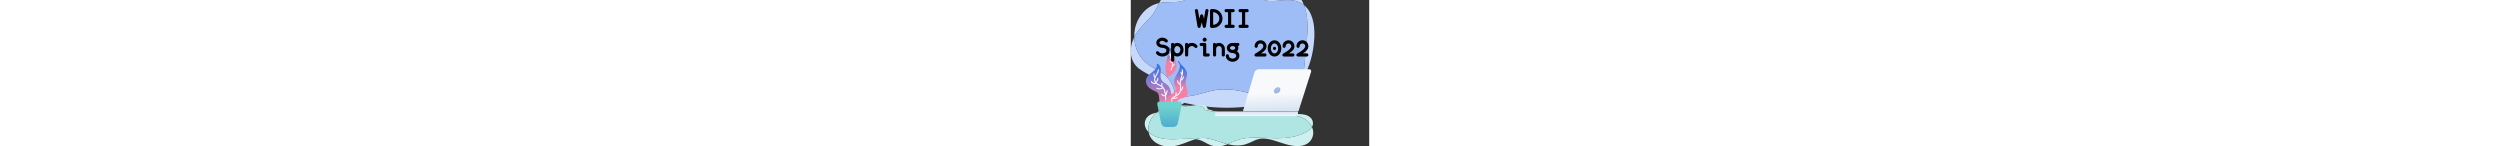 <?xml version="1.0" encoding="UTF-8"?><svg id="a" xmlns="http://www.w3.org/2000/svg" xmlns:xlink="http://www.w3.org/1999/xlink" viewBox="0 0 1707.05 1048.54" aria-hidden="true" height="100"><rect x="0" y="0" width="1707.05" height="1048.54" fill="#333333" stroke="none"/><defs><style>.h{fill:url(#e);}.i{fill:url(#d);}.j{fill:url(#g);}.k{fill:url(#f);}.l{fill:url(#c);}.m{fill:url(#b);}.n{fill:none;}.o{fill:#f8f9fb;}.p{fill:#fff;}.q{fill:#a0bde5;}.r{fill:#9ebdf7;}.s{fill:#cff0ef;}.t{fill:#c7d9fa;}.u{fill:#afe6e4;}.v{fill:#94b2d6;}.w{isolation:isolate;}</style><linearGradient id="b" x1="1047.83" y1="-329.66" x2="1060.59" y2="13.22" gradientTransform="translate(0 998.5)" gradientUnits="userSpaceOnUse"><stop offset="0" stop-color="#f8f9fb"/><stop offset="1" stop-color="#a0bde5"/></linearGradient><linearGradient id="c" x1="900.95" y1="-163.26" x2="900.95" y2="-259.08" gradientTransform="translate(0 998.5)" gradientUnits="userSpaceOnUse"><stop offset="0" stop-color="#f8f9fb"/><stop offset="1" stop-color="#a0bde5"/></linearGradient><linearGradient id="d" x1="294.12" y1="-640.92" x2="280.77" y2="-548.96" gradientTransform="translate(0 1175.44)" gradientUnits="userSpaceOnUse"><stop offset="0" stop-color="#3576ee"/><stop offset="1" stop-color="#f77fa4"/></linearGradient><linearGradient id="e" x1="197.88" y1="-542.39" x2="197.88" y2="-234.07" gradientTransform="translate(0 998.5)" gradientUnits="userSpaceOnUse"><stop offset="0" stop-color="#3576ee"/><stop offset="1" stop-color="#f77fa4"/></linearGradient><linearGradient id="f" x1="353.05" y1="-518.33" x2="330.59" y2="-370.76" gradientTransform="translate(0 998.5)" gradientUnits="userSpaceOnUse"><stop offset="0" stop-color="#3576ee"/><stop offset="1" stop-color="#f77fa4"/></linearGradient><linearGradient id="g" x1="277.07" y1="-232.86" x2="277.07" y2="-50.66" gradientTransform="translate(0 998.5)" gradientUnits="userSpaceOnUse"><stop offset="0" stop-color="#6ed1ce"/><stop offset="1" stop-color="#45a1d0"/></linearGradient></defs><g transform="matrix(1, 0, 0, 1, 5.684341886080802e-14, -176.939)"><path class="t" d="M30.65,378.7c-4.5,20.8-6.4,42.4-5.7,63.9,15.1-31.6,38.4-59.2,62.1-84.9,22.1-24.1,45.8-46.9,66.5-72.2,19.9-26.8,34.5-56.8,49.7-86.3-21.2,4.5-41.8,11.9-61.5,23.3-54.1,31.2-96.8,90.4-111.1,156.2Z"/><path class="t" d="M782.35,91.2c14.6,5.7,29.5,10.2,45,13,5,.5,9.9,.6,14.9,.6s10.2-.2,15.3-.7c.4-.1,.8-.2,1.2-.2-23.2-22.1-46.9-43.9-74-59.4-24-13.8-48.9-21.9-75.9-24.5-4.8-.5-9.5-.7-14.4-.7-15.4,0-30.8,2.2-45.9,5.9,25.1,10.3,49.3,22.4,73.2,35.3,19.8,10.8,39.8,21.5,60.6,30.7Z"/><path class="t" d="M888.85,852.9c-48.4-12.7-97.3-24.4-146.9-31.5-23.9-2.9-47.9-4.5-72-4.5-17.9,0-35.8,.9-53.6,2.9-26.8,4.1-53.1,10.8-79.2,18.2-51,14.3-102.7,29.4-156.2,29.7h-1.5c-20.1,0-40.8-1.9-60.5-6.4,.8,8.9,1.4,17.7,1.4,26.7,.2,19.7,15.2,38.6,33.5,38.6h1.3c10.3-.5,19.8-5.5,26.3-13.6,100.7,23.2,203.8,35.2,306.7,35.2,13.8,0,27.7-.2,41.5-.7,64.1-2,128-8.9,191.4-19.8,43.5-7.5,86.3-18.1,127.5-34.6-3.5-.6-7-1.3-10.5-2-50.1-10.2-99.5-25.2-149.2-38.2Z"/><path class="t" d="M1239.95,213.5c2.9,7.7,5.5,15.5,7.8,23.2,14.1,47.1,18.1,97.5,17.3,146.5-.8,47.5-6,94.7-10.6,141.9-5.3,54.1-10.5,108.1-15.8,162.1-1.5,15.3-2.8,30.6-4.3,45.9,21.6-36.5,38.5-76,51.3-117.7,16.6-54.4,25.5-111.7,28.5-168.9,2.9-55.9-2.4-112.8-23.5-164.1-11.4-27.8-29.1-51.3-50.7-68.9Z"/><path class="t" d="M580.05,5.8c-21.5-3.4-43.2-5.8-65-5.8-4.1,0-8.2,.1-12.4,.2-51.8,2.2-101.7,14.6-148.2,37.4-46.3,22.7-85,57.2-114.5,98.9-14.1,19.8-25.5,41.2-36.6,62.7,14.2-3,28.8-4.9,43.5-5.8,33.8-2.1,67.7-.1,101.4-4.3,12.8-2.3,25.5-5.6,37.8-10.2,3.5-1.3,7-2.7,10.5-4.2,1.1-.5,2.2-1,3.3-1.4,6.1-3,12.1-6.1,18-9.6,24.5-13.9,47.4-30.9,70-48,44.1-33.2,88.2-66.2,139.6-84.1,6.8-2.4,13.8-4.5,20.8-6.2-1.8-.8-3.7-1.5-5.5-2.3-20.1-8.1-41.3-13.8-62.7-17.3Z"/><path class="t" d="M1085.75,876.3c-12.2,6.2-24.5,11.8-37.1,16.8,11.1,1.9,22.2,3.3,33.3,4.2,3.5,.3,7.1,.4,10.5,.4,11,0,21.8-1.2,32.8-2.9,13.8-2,27-7,39.3-13.3,12.1-6.2,23.4-15.2,31.8-25.8,12.1-14.9,20.4-29.6,26.3-48,4.5-14.1,6.2-29,8.1-43.5,1.3-10.4,2.5-20.8,3.5-31.2-7.3,12.3-15.1,24.3-23.5,35.8-33.1,46.1-76.6,83-125,107.5Z"/><path class="t" d="M307.65,811.5c-1.3-3.9-2.8-7.7-4.1-11.5,.5,1.7,1,3,1.3,3.9,.4,1.1,.6,2,.6,2,0,0-.2-.5-.6-2-.5-1.4-1.1-3.2-1.5-4.2-.8-1.9-1.6-3.7-2.4-5.6-3.5-8-7.5-15.8-11.7-23.5s-9.2-14.7-13.7-22.1c2,3.3,2.8,4.5,2.7,4.5s-4-6-5.5-7.9c-2.8-3.6-5.7-7.2-8.7-10.7-5.5-6.4-11.4-12.6-17.5-18.4-1.7-1.6-3.4-3.1-5.1-4.6-2.8-2.3-5.7-4.5-8.6-6.7-26.9-19.9-57.1-33.5-85.4-50.7-15.9-9.6-30.8-20.7-44.8-33.3-12.8-11.4-23.5-24.9-33.4-39.3-27.4-39.5-42.8-88.9-44.4-138.7-1,2-1.9,4-2.8,6.1-7.8,17.9-15,35.8-18.3,55-3.7,21.5-5.1,41.5-2.2,63.1,2.8,20.7,8.7,40.1,19.3,58.4,9.2,15.7,21.6,30.1,36.1,41.3,16.1,12.6,32.8,23,50.8,32.8,12.4,6.7,24.8,13.4,36.4,21.4,3.7,3.1,7.2,6.4,10.4,9.9,3.5,5.3,6.5,10.8,9.1,16.6,4.2,10.4,8.4,20.8,13.1,30.9,5.8,12.5,14.1,24,23.6,34,18.7,19.6,44.4,31.5,71,32.1,10.5,5.2,21.4,9.6,33,13,4.8,1.4,9.7,2.7,14.6,3.9,0-.2,0-.3-.1-.4-2.1-16.8-6-33.3-11.2-49.3Z"/><path class="t" d="M1113.15,768.6c-.4,.4-.8,.7-1.2,1.1,.6-.5,1.1-1,1.2-1.1Z"/><path class="t" d="M1169.35,105.8c-21.8-19.3-46.6-34.4-74.8-42.7-15.6-4.5-31.2-6.4-46.9-6.4-13.7,0-27.5,1.4-41.3,3.6-43.6,6.7-83.4,27.3-125.7,38.7-7.3,2-14.6,3.6-22.1,5,9.5,9.1,19,18.2,28.5,27.1,3.2,3,6.5,5.9,9.8,8.9l-.2-.2s.9,.8,3.4,3c1.8,1.4,3.5,3,5.4,4.4,8.2,6.5,16.6,12.7,25.4,18,3.5,2.2,7.1,4.2,10.7,6.1-.2-.1-.2-.2-.2-.2,.2,0,1.4,.6,4.6,2.4,1.8,.8,3.6,1.5,5.4,2.2,9,3.4,18.3,5.8,27.7,7.5,9.6,1.1,19.2,1.7,28.8,1.7h3.1c25.4-.3,50.7-3.5,76-5.7,12.1-1.1,24.1-1.7,36.1-1.7,15.2,0,30.4,1.1,45.6,3.6,26.1,4.3,50.5,15.8,71.3,32.6-6.4-17-14.2-33.5-23.4-49-12.6-21.7-28.4-42.4-47.2-58.9Z"/><path class="t" d="M947.25,174.1c-.5-.2-.8-.5-1.3-.7-.3-.2-.5-.2-.8-.4,.7,.4,1.4,.7,2.1,1.1Z"/><path class="t" d="M941.55,171.2c.5,.3,1.7,1,2.8,1.4,.2,.2,.5,.2,.8,.4-.3-.2-.6-.3-.9-.5-.9-.4-1.8-.9-2.7-1.3Z"/><path class="t" d="M899.25,141.9c.8,.7,1.6,1.4,2.5,2.1-.6-.5-1.1-1-1.6-1.4-.3-.2-.6-.4-.9-.7h0Z"/><path class="t" d="M896.85,139.8c.5,.4,1.5,1.4,2.4,2.1l-.2-.2c-.7-.6-1.4-1.2-2.2-1.9Z"/><path class="r" d="M896.85,139.8c.7,.6,1.4,1.3,2.2,1.9l.2,.2,.1,.1c.2,.2,.5,.4,.8,.6-2.5-2.2-3.4-3-3.4-3,0,0,0,.1,.1,.2Z"/><path class="r" d="M941.55,171.2c.8,.5,1.8,.9,2.6,1.4,.3,.2,.6,.3,.9,.5,.3,.2,.5,.2,.8,.4-3.2-1.7-4.5-2.4-4.6-2.4,.1-.1,.1,0,.3,.1Z"/><path class="r" d="M305.55,805.8s-.3-.8-.6-2c.4,1.4,.6,2,.6,2Z"/><path class="r" d="M1239.95,213.5c-20.8-16.9-45.2-28.3-71.3-32.6-15.3-2.5-30.4-3.6-45.6-3.6-12,0-24,.6-36.1,1.7-25.3,2.2-50.6,5.5-76,5.7h-3.1c-9.6,0-19.2-.5-28.8-1.7-9.4-1.7-18.7-4.1-27.7-7.5-1.8-.7-3.6-1.4-5.4-2.2,.4,.2,.8,.5,1.3,.7-.7-.4-1.4-.8-2.2-1.1-.2-.2-.5-.2-.8-.4l-2.8-1.4c-3.6-1.9-7.2-3.9-10.7-6.1-8.8-5.4-17.2-11.5-25.4-18-1.8-1.4-3.6-2.9-5.4-4.4,.5,.5,1,.9,1.6,1.4-.8-.7-1.6-1.4-2.5-2.1s-1.9-1.7-2.4-2.1c-3.3-2.9-6.5-5.8-9.8-8.9-9.5-8.8-19-18-28.5-27.1-.4,.1-.8,.2-1.2,.2-5.1,.5-10.2,.7-15.3,.7s-9.9-.2-14.9-.6c-15.5-2.7-30.4-7.4-45-13-20.8-9.2-40.7-19.9-60.7-30.6-24-12.9-48.1-24.9-73.2-35.3-7.1,1.7-14.1,3.9-20.8,6.2-51.4,18-95.6,50.9-139.6,84.1-22.7,17.1-45.6,34-70,48-5.9,3.4-11.9,6.4-18,9.6-1.1,.5-2.2,1-3.3,1.4-3.5,1.5-7,2.9-10.5,4.2-12.4,4.6-25,8-37.8,10.2-33.7,4.2-67.6,2.1-101.4,4.3-14.8,.9-29.3,2.7-43.5,5.8-15.2,29.6-29.8,59.4-49.7,86.3-20.6,25.4-44.2,48.3-66.3,72.4-23.7,25.7-47,53.3-62.1,84.9,1.6,49.8,16.9,99.2,44.4,138.7,10,14.4,20.6,27.9,33.4,39.3,14.1,12.6,28.9,23.7,44.8,33.3,28.3,17.1,58.5,30.7,85.4,50.7,2.9,2.2,5.8,4.5,8.6,6.7,1.7,1.5,3.4,3,5.1,4.6,6.2,5.8,12,11.9,17.5,18.4,3,3.5,5.9,7.1,8.7,10.7,1.5,1.8,5.3,7.9,5.5,7.9,.1,0-.7-1.2-2.7-4.5,4.5,7.4,9.5,14.4,13.7,22.1,4.2,7.6,8.2,15.5,11.7,23.5,.8,1.8,1.6,3.7,2.4,5.6,.4,.9,1,2.7,1.5,4.2-.3-.9-.7-2.2-1.3-3.9,1.2,3.9,2.8,7.7,4.1,11.5,5.2,16,9,32.6,11.4,49.4,0,.2,0,.3,.1,.4,19.8,4.5,40.4,6.4,60.5,6.4h1.5c53.5-.2,105.2-15.4,156.2-29.7,26.1-7.4,52.4-14.1,79.2-18.2,17.8-2,35.7-2.9,53.6-2.9,24.1,0,48.1,1.7,72,4.5,49.6,7.1,98.4,18.8,146.9,31.5,49.7,13,99,28,149.4,38.2,3.5,.7,6.9,1.4,10.5,2,12.5-5,24.9-10.5,37.1-16.8,48.4-24.5,91.9-61.4,125.1-107.4,8.4-11.6,16.1-23.5,23.5-35.8,1.5-15.3,2.8-30.6,4.3-45.9,5.3-54.1,10.5-108.1,15.8-162.1,4.6-47.2,9.8-94.5,10.6-141.9,.8-49-3.2-99.3-17.3-146.5-2.7-7.7-5.4-15.5-8.3-23.1Zm-199.1,600.7s.8-.4,3.1-1.3c-1.4,.7-3.1,1.3-3.1,1.3Zm71.2-44.6c.4-.3,.8-.7,1.2-1.1-.2,.2-.7,.7-1.2,1.1Zm67-506.3c.1,0,1.5,.5,3,1.2-2.3-.9-3.1-1.2-3-1.2Zm20.5,12.3c.1,.1,.2,.2,.3,.2,.8,.7,1.5,1.4,2.3,2.1,.5,.5,.8,.8,.7,.8,.1,.1-.9-.7-3.3-3.1Z"/><path class="r" d="M1113.15,768.6c-.4,.4-.8,.7-1.2,1.1,.6-.5,1.1-1,1.2-1.1Z"/><path class="r" d="M1182.05,264.5c-1.4-.6-2.9-1.2-3-1.2s.7,.3,3,1.2Z"/><path class="r" d="M1199.95,275.9c-.1-.1-.2-.2-.3-.2,2.4,2.4,3.3,3.2,3.4,3.2s-.2-.3-.7-.8c-.8-.8-1.7-1.5-2.4-2.2Z"/><path class="r" d="M1043.95,812.9c-2.2,1-3.1,1.3-3.1,1.3,0,0,1.7-.6,3.1-1.3Z"/></g><path class="p" d="M1264.95,518.74c-1.2,0-2,.9-2,2v9.6c0,1.1,.9,2,2,2,1.2,0,2-.9,2-2v-9.6c-.1-1.2-.9-2-2-2Z"/><path class="p" d="M1256.85,529.94h-9.8c-1.2,0-2,.9-2,2s.9,2,2,2h9.8c1.2,0,2-.9,2-2,.1-1.1-.9-2-2-2Z"/><path class="p" d="M1264.95,499.44c-1.2,0-2,.9-2,2v9.6c0,1.1,.9,2,2,2,1.2,0,2-.9,2-2v-9.6c-.1-1.1-.9-2-2-2Z"/><path class="p" d="M1237.35,529.94h-9.8c-1.2,0-2,.9-2,2s.9,2,2,2h9.8c1.2,0,2-.9,2-2,.1-1.1-.8-2-2-2Z"/><path class="s" d="M121.35,834.84c-13.8,13.8-21.6,32-21.5,51,.2,23.7,11.3,44.1,27.9,60.3-6.8-36.8,3.6-77.2,26-107,9.7-12.9,21.1-24.2,33.8-33.9-7.8,1.9-15.8,3.9-23.5,6.4-15.5,4.9-31.2,11.8-42.7,23.2Z"/><path class="s" d="M530.65,786.64c33.3,8.8,67.3,15.1,101.5,19.6,5.5,.7,11,1.3,16.5,1.9-33.2-6.6-65.8-15.4-97.5-26.9-3.9-16.5-18.7-29.6-37.8-29.6h-.3c-28.7,.2-57.4,2.1-85.9,5.3,22.5,1.1,45.1,2.4,67.7,2.4,18,.1,31.9,11.9,35.8,27.3Z"/><path class="s" d="M539.15,988.64c-7.3-.8-14.7-1.1-22-1.1-6.4,0-12.8,.3-19.2,.9-11.5,1.7-22.8,4.4-33.8,7.6,13.7,2.3,27.1,5.5,40.1,10.2,28.9,12.5,54.4,32,86,38.6,10.1,2.1,20.1,3.1,30.1,3.1,11.2,0,22.5-1.2,33.8-3.5,13.1-2.7,25.9-7.1,38.4-12.1-8.7-2.1-17.2-4.5-25.7-7.1-42.3-13.1-83.6-30.1-127.7-36.6Z"/><path class="s" d="M1183.75,816.04c-12.1-.3-24.1-.4-36.1-.4-22.3,0-44.6,.5-66.9,1.1,12.3,.7,24.6,1.4,36.9,2.4,37.8,3.1,74.6,8.1,109.3,23,32.1,13.8,56.4,37.7,69.8,67.8,12-19.6,9.3-45-5.4-62.8-25.3-30.6-70.1-30.2-107.6-31.1Z"/><path class="s" d="M415.75,993.04c-37.1,0-74.4,3.6-111.5,4-2.2,0-4.4,.1-6.6,.1-49.7,0-102.3-6.5-144.8-32-9.1-5.5-17.5-11.8-24.9-19,2.8,15.5,8.8,30.4,18.1,43.6,17.8,25.1,43.9,42,74.3,51.4,17,5.2,34.6,7.4,52.2,7.4,13.4,0,26.8-1.2,40.1-3.3,53.2-8.3,100.5-34.7,151.6-49.4-1.5-.2-3-.5-4.5-.7-14.7-1.5-29.4-2.1-44-2.1Z"/><path class="s" d="M246.05,790.84c27.8-6.7,55.8-13.1,84-18.6,32.1-6.3,64.5-11.6,97.1-15.2-9.9-.5-19.8-1-29.8-1.4-8.1-.3-16.1-.5-24.1-.5-24.1,0-48,1.4-71.9,4.9-41.2,6-81.6,20.7-113.6,45.2,5.2-1.3,10.5-2.5,15.6-3.9,14.2-3.6,28.4-7.1,42.7-10.5Z"/><path class="s" d="M722.65,819.04c40.4,3.9,81.1,5.3,121.7,5.3,33.7,0,67.4-1,101.1-2.3,45.1-1.7,90.1-4,135.2-5.4-35.4-1.9-71-2.4-106.5-2.4-30.8,0-61.4,.4-92.2,.8-20.9,.2-41.9,.5-62.8,.5-54.6,0-109.1-1.3-163.5-6.6-2.3-.2-4.7-.5-7-.7,17.1,3.4,34.4,6.2,51.7,8.5,7.5,.8,14.9,1.6,22.3,2.3Z"/><path class="s" d="M1296.85,909.94c-1.1,1.7-2.2,3.4-3.5,5-12.8,16.4-30.5,27.6-49.6,36.9-61.1,30-130.8,37.8-199.1,37.8-3.5,0-7,0-10.5-.1-47.1-.5-94.3-4.2-141.4-4.2-22.9,0-45.9,.9-68.7,3.4-24.9,3.5-49.4,9.2-72.7,17.9-15.1,6.2-29.8,13.3-45,19.6-4.6,1.9-9.2,3.9-13.8,5.7,23.2,5.8,47.1,9.6,71,9.6,16.7,0,33.3-1.8,49.7-6.1,28.9-7.6,54.7-22.4,82-33.7,10.8-3.9,21.7-7,33.1-8.8,6.2-.6,12.5-.8,18.7-.8,8.2,0,16.3,.5,24.5,1.3,72.2,10.6,137.2,48.2,210.8,52.6,3.3,.2,6.7,.3,10.1,.3,32.6,0,67.7-9.4,89.3-33.1,24.5-27,30.9-64.3,17.9-97.6-1.2-1.9-2-3.8-2.8-5.7Z"/><path class="u" d="M1226.95,842.24c-34.8-14.9-71.5-19.9-109.3-23-12.3-1-24.6-1.8-36.9-2.4-45.1,1.4-90.1,3.6-135.2,5.4-33.7,1.3-67.4,2.3-101.1,2.3-40.7,0-81.3-1.4-121.7-5.3-7.4-.7-14.8-1.5-22.1-2.4-17.4-2.3-34.7-5.1-51.7-8.5-5.5-.6-11-1.2-16.5-1.9-34.3-4.5-68.3-10.8-101.5-19.6-3.9-15.4-17.8-27.3-35.8-27.3-22.6-.1-45.1-1.3-67.7-2.4-32.6,3.6-65.1,8.9-97.1,15.2-28.1,5.5-56.1,11.9-84,18.6-14.3,3.5-28.5,7.1-42.8,10.6-5.2,1.3-10.4,2.6-15.6,3.9-12.8,9.7-24.2,21-33.8,33.9-22.4,29.8-32.8,70.2-26,107,7.4,7.2,15.8,13.6,24.9,19,42.5,25.5,95.1,32,144.8,32,2.2,0,4.5,0,6.6-.1,37.1-.5,74.4-4,111.5-4,14.7,0,29.4,.5,44,2.1,1.5,.2,3,.5,4.5,.7,11.1-3.2,22.3-5.8,33.8-7.6,6.4-.6,12.8-.9,19.2-.9,7.3,0,14.7,.4,22,1.1,44.1,6.5,85.4,23.5,127.6,36.5,8.5,2.6,17,5,25.7,7.1,4.7-1.9,9.3-3.8,13.8-5.7,15.1-6.4,29.8-13.4,45-19.6,23.5-8.7,47.9-14.4,72.7-17.9,22.9-2.6,45.8-3.4,68.7-3.4,47.1,0,94.3,3.7,141.4,4.2,3.5,.1,7,.1,10.5,.1,68.3,0,137.9-7.8,199.1-37.8,19.1-9.3,36.8-20.5,49.6-36.9,1.3-1.6,2.5-3.3,3.5-5-13.7-30.4-37.9-54.2-70.1-68Z"/><path class="m" d="M1278.55,495.84l-360.3-.4c-15.5,0-29.1,10.1-33.5,24.7l-82.2,276.8h397.9l90.8-283.8c2.8-8.6-3.6-17.3-12.7-17.3Z"/><path class="l" d="M604.65,831.04h571.8c11.5,0,20.8-9.2,20.8-20.5v-12.7H604.65v33.2Z"/><path class="q" d="M1066.05,628.74c7.1,7.5,4.5,21.4-5.9,31s-24.6,11.3-31.8,3.8c-7.1-7.5-4.5-21.4,5.9-31,10.5-9.6,24.7-11.3,31.8-3.8Z"/><path class="v" d="M1066.15,641.34c-4.2,12.2-17.2,21.8-29.1,21.5-5.2-.2-9.4-2.3-12.1-5.5,1.7,6.4,7,10.8,14.8,11,11.9,.4,25-9.2,29.1-21.5,2.3-6.8,1.4-13-2-17.2,.9,3.3,.7,7.3-.7,11.7Z"/><g transform="matrix(1, 0, 0, 1, 1.1368683094535245e-13, -176.939)"><path class="i" d="M320.85,615.9c-2.4-4.5-5-8.7-7.2-13.3-2.2-4.7-3.6-9.6-4.1-14.8-.9-9.9-.4-19.6-3-29.3-2.2-8-5.8-15.8-10.5-22.6-10.8-15.5-27.1-27.1-45.8-31.2-2.5-.5-4.4,2.4-2.5,4.2,19.3,19.9,19.1,50,14.2,75.2-3,15.5-7.5,30.6-10.5,46-2.9,15.2-3.9,30.7-2.8,46.2,1.2,16.3,4.6,32.4,10.2,47.8-.4,1,.2,2.3,1.2,3,1.2,2.7,5.4,1.7,5.1-.8,16.5-7.7,32.1-17.8,43.9-31.6,12.3-14.4,20.1-32.9,19.4-51.9-.6-9.5-3.2-18.5-7.6-26.9Z"/><path class="o" d="M309.25,634.2c-2.6,3.9-5.5,7.7-8.7,11.1,.5-6.7,.3-13.6-.7-20.3-1.2-8.3-4.1-16-7-23.7,5.2-9.3,8.4-19.5,9.4-30.2,.4-4-5.9-3.9-6.3,0-.7,7.7-2.8,15.2-6,22.1-2.6-8.3-3.3-16.5-3.8-25.2-.5-10.2-1.5-20.5-7.1-29.3-2.2-3.4-7.6-.2-5.5,3.1,4.8,7.6,5.7,16.4,6.2,25.2,0,.4,.1,.8,.1,1.1-1.6-1-3.3-2-4.9-2.9-3.5-2-6.7,3.3-3.2,5.4,2.8,1.7,5.6,3.3,8.4,5,.1,0,.1,.1,.2,.1,.5,6.1,1.2,12.1,3,17.8,2.8,8.9,7.2,17.4,9.3,26.6,.1,.3,.2,.6,.2,1-3.9-2-7.3-4.8-9.8-8.3-2.4-3.3-7.8-.2-5.5,3.1,4.2,5.8,9.7,9.9,16.5,12.4h.1c.8,6.4,.8,12.8,.2,19.3-1.1,10.5-4.2,20.7-9.1,30.1-1.8,3.6,3.6,6.7,5.5,3.1,4.2-8,7.2-16.7,8.8-25.5,.4-.2,.8-.4,1.2-.8,5.4-5.1,10.1-10.8,14.2-17,2-3.6-3.4-6.7-5.7-3.3Z"/></g><path class="h" d="M276.25,625.04c-5.2-9.3-12.5-16.8-21.3-22.9-9.5-6.7-20.1-11.9-27.9-20.6-7.6-8.4-12.5-19.3-13.8-30.5-1.5-13,.8-25.9,1.7-38.8,1.5-20.2-2.2-46.7-23.7-55.8-2.6-1.1-4.9,.7-4.5,3.4,2.2,14.3-5.1,28.4-14.3,38.8-9.9,11.2-22.4,19.7-33.8,29.3-10.5,8.8-20.5,19-26.1,31.6-5.7,13-5.7,27.4-.8,40.6,4.8,13,13.7,24.2,24.7,32.7,5.6,4.3,11.5,8.1,17.8,11.3,5.9,3,12.1,5.5,18.3,8.2,5.8,2.6,11.8,5.5,16.6,9.8,5.2,4.5,8.5,10.3,10.4,16.9,3.7,12.7,2.5,26.2,5.2,39.1,2.5,12.1,8.6,24,20.7,29.1,13.8,5.8,28.8,1.9,41.8-3.9,1.2-.5,2.4-1.1,3.5-1.7-1.3,6.6-2.4,13.2-3.2,19.9-.5,3.9,5.7,3.8,6.2,0,.9-7.7,2.3-15.4,3.8-23.2,.1-.1,.2-.1,.2-.2,2-1,1.8-3.2,.7-4.5,7.5-36.5,17.1-74.4-2.2-108.6Z"/><path class="o" d="M257.05,648.84c-1.6,7.7-3.7,15.3-6.3,22.7-.1-.4-.2-.8-.2-1.1-1.6-9.9-3.5-19.9-7.2-29.2-3.5-8.8-8.5-16.8-16.1-22.7-.7-.5-1.4-1.1-2.2-1.6,2.2-6.9,2.7-14,1.7-21.2-.7-4.8-8-2.7-7.3,2,.7,5.1,.3,10.1-1,14.9-5.2-3-10.5-5.6-15.8-8.3-7.3-3.7-14.8-7.9-20.3-13.9,9.5-7.1,15.3-18.3,15.3-30.2,0-4.8-7.6-4.8-7.6,0,0,9.5-4.5,18.5-12.1,24.2-3.7-7-4.1-14.9-2.1-22.7,5.5-21.8,23.9-38.1,25.7-61.2,.4-4.8-7.2-4.8-7.6,0-1.3,17.4-13.5,31.5-20.9,47.1-3-5.3-4.3-11.4-3.4-17.4,.8-4.7-6.5-6.7-7.3-2-1.5,9,.4,18.1,5.7,25.7,.5,.7,1.2,1.1,1.8,1.4-3,8.9-4.2,18.7-.9,27.6,1.3,3.7,3.3,7,5.7,10-9.7,2.7-19.3-1.6-23.6-10.8-2-4.4-8.5-.6-6.5,3.8,5.8,12.7,21.1,18.7,34.2,13.6,.5-.2,1-.5,1.3-.8,1.7,1.5,3.5,3,5.3,4.3,12.3,8.9,28.3,13.3,39.4,23.6-10.6,8.1-25.1,8.5-36.5,1.4-4.2-2.6-7.9,3.9-3.8,6.4,14.3,8.9,32.2,7.7,45.4-2.4,.5,.8,1.1,1.5,1.6,2.3,5.1,7.9,7.6,17.1,9.5,26.1,1.5,7.4,2.8,14.8,3.7,22.3-8.2-.6-15.5-4.3-20.9-10.2-3.3-3.6-8.6,1.7-5.4,5.3,6.9,7.5,16.4,11.8,26.5,12.4h.5c.1,1.1,.2,2.1,.2,3.2,1.8,24.9,.1,49.9-5.3,74.2-1,4.7,6.3,6.7,7.3,2,4.8-21.7,6.9-43.9,6.1-66.1-.2-5.5-.5-11.1-1.2-16.6,5.2-11.6,9.1-23.6,11.7-36,1.2-4.8-6.1-6.8-7.1-2.1Z"/><path class="k" d="M393.65,609.34c-1.8-7.7-2.2-15.5-1.2-23.3,2.1-15.4,7.9-30,9.8-45.5,1.6-13.7-.6-26.8-7.5-38.9-10.1-17.5-26.8-30.2-39.7-45.7-2.4-7.1-6.5-13.7-12.7-19-3-2.6-6.8,.8-5.2,4.1,3.2,6.6,7.3,12.4,11.8,18,3.8,12,2.3,25.9-1.8,37.6-8.4,24-25.8,43.7-34,67.8-3.7,10.9-5.4,22.6-3.3,34,2,10.8,8.3,20.2,11.1,30.7,6.9,26.3-23.1,40.5-40,54.1-20.8,16.8-37.3,38.4-48,62.7-.3,.8-.4,1.5-.2,2.2-1.1,1.1-2.1,2.1-3.1,3.3-2.6,3.3,2.2,8,4.8,4.6,9.9-12.5,26.9-13.6,41.8-14.7,3.2-.2,6.3-.5,9.5-.8,8.2,1.8,16.6,2.3,25.1-.1,7.3-2,13.3-6.1,18.3-11.8,4.8-5.5,8.8-12,14.9-16.3,10-7.2,23.1-8.3,34.6-11.9,12.8-4,23-11.8,26.8-24.9,4.4-14.7,.3-30.1-4.6-44.1-2.6-7.2-5.4-14.5-7.2-22.1Z"/><path class="o" d="M373.85,550.04c-2.2,7.2-6.5,13.6-12.3,18.3,1.2-4.1,2.6-8.1,4-12.1,6.4-18.6,13.1-39,5.8-58.3-1.7-4.5-9-2.5-7.3,2,3.2,8.6,3.5,17.5,2.1,26.3-1.5-2.9-2.3-6.1-2.2-9.6,.1-4.8-7.5-4.8-7.6,0-.2,7.2,2.6,14.2,7.8,19.3-1.5,5.8-3.5,11.6-5.4,17.2-2.9,8.6-5.9,17.2-7.5,26.2-1.1,6.4-1.3,13-1.1,19.5-6.3-5-10.5-12.2-11.3-20.3-.5-4.8-8.1-4.8-7.6,0,1.2,12.4,8.4,23.7,19.5,29.7,1.2,12.5,3.2,25.8,1.2,38.4-.6,.8-.8,1.8-.5,2.8-.7,3.3-1.7,6.7-3.2,9.9-4.5,10.1-12.8,15.9-22,20.8,.5-5.1,1.4-10.1,2.6-15.1,1.2-4.7-6.2-6.7-7.3-2-1.7,7-2.8,14.1-3.2,21.2-2.8,1.4-5.5,2.9-8.1,4.4-7.7,4.5-15.1,10.5-19,18.6-3.7,7.9-4.2,17.3,.6,24.9,2.6,4,9.2,.3,6.5-3.8-4.1-6.4-2.8-14.2,1.1-20.3,11.1,1.1,22.3-.6,32.6-4.9,1.9-.8,3.2-2.4,2.6-4.6-.5-1.7-2.8-3.4-4.7-2.6-7.8,3.3-16,4.9-24.3,4.9,4-3.4,8.8-6.1,13.3-8.5,7.5-3.9,15.2-7.4,22-12.6,6.5-4.9,11.3-11.1,14.5-18.5,1.5-3.4,2.5-6.9,3.2-10.4,9.9-6.5,16.1-17.4,16.7-29.2,.2-4.8-7.4-4.8-7.6,0-.3,6.9-3.2,13.3-7.8,18.3,.5-9.6-.5-19.3-1.5-28.8s-1.7-19.2-.2-28.7c.2-1.4,.5-2.8,.8-4.2,.8,.2,1.6,0,2.5-.5,9.5-5.9,16.4-14.9,19.7-25.5,1.4-4.8-5.9-6.8-7.4-2.2Z"/><path class="j" d="M350.15,726.34H203.95c-9.5,0-16.4,10.5-14.1,21.3l27.1,132.3c3.5,16.8,16.1,28.6,30.7,28.6h59.1c14.6,0,27.3-11.8,30.7-28.6l26.9-132.3c2.1-10.9-4.8-21.3-14.2-21.3Z"/><rect class="n" x="178.95" y="269.64" width="1528.1" height="179.6"/><g class="w"><path d="M277.69,362.17c0,12.83-5.61,23.36-16.83,31.58-.22,.11-.33,.2-.33,.25-10,7.11-21.42,10.67-34.25,10.67-8.28,0-16.31-1.64-24.08-4.92-8.78-3.72-15.42-8.86-19.92-15.42-1.45-2.22-2.17-4.44-2.17-6.67,0-3.11,1.17-5.78,3.5-8,2.28-2.17,4.94-3.22,8-3.17,1.61,0,3.14,.38,4.58,1.12,1.44,.75,2.75,1.74,3.92,2.96l.08,.08v.17c.67,.83,1.8,2,3.42,3.5,5.78,5.17,13.33,7.78,22.67,7.83,7.22,0,13.78-1.86,19.67-5.58,1.67-1.05,3.1-2.11,4.29-3.17,1.19-1.05,2.17-2.21,2.92-3.46s1.28-2.5,1.58-3.75c.3-1.25,.46-2.6,.46-4.04,0-2.94-.74-5.58-2.21-7.92-1.47-2.33-3.82-4.5-7.04-6.5-5.83-3.67-12.39-5.53-19.67-5.58-10.83,0-20.47-3.03-28.92-9.08-4.78-3.44-8.39-7.47-10.83-12.08-2.45-4.61-3.67-9.64-3.67-15.08,0-2.72,.32-5.36,.96-7.92,.64-2.55,1.57-4.97,2.79-7.25,1.22-2.28,2.75-4.42,4.58-6.42s3.89-3.86,6.17-5.58c4.17-3,8.69-5.26,13.58-6.79,4.89-1.53,10-2.29,15.33-2.29,6.94,0,13.64,1.36,20.08,4.08,7.33,3.06,12.92,7.36,16.75,12.92,1.55,2.17,2.33,4.42,2.33,6.75,0,3.11-1.2,5.78-3.58,8-2.28,2.17-4.92,3.25-7.92,3.25-1.61,0-3.11-.36-4.5-1.08-1.39-.72-2.72-1.72-4-3-2.89-2.89-5.89-5.01-9-6.38-3.11-1.36-6.5-2.04-10.17-2.04-2.67,0-5.18,.32-7.54,.96-2.36,.64-4.62,1.62-6.79,2.96-1.61,1-2.93,2.03-3.96,3.08-1.03,1.06-1.71,2.12-2.04,3.21-.33,1.08-.5,2.26-.5,3.54s.17,2.46,.5,3.54c.33,1.08,1.01,2.15,2.04,3.21,1.03,1.06,2.35,2.08,3.96,3.08,4.39,2.61,9.17,3.92,14.33,3.92,12.78,0,24.19,3.56,34.25,10.67,5.61,3.95,9.88,8.62,12.79,14.04,2.92,5.42,4.38,11.35,4.38,17.79Z"/><path d="M377.69,355.92c0,6.33-1.03,12.33-3.08,18-2.06,5.67-5.08,10.83-9.08,15.5-8.67,10.17-19.47,15.25-32.42,15.25-8.11,0-15.45-2.08-22-6.25v32.5c0,3.44-1.03,6.17-3.08,8.17-2,2.11-4.75,3.14-8.25,3.08-.72,0-1.45-.06-2.17-.17-.72-.11-1.43-.28-2.12-.5-.7-.22-1.38-.53-2.04-.92-.67-.39-1.28-.89-1.83-1.5-1.11-1.06-1.9-2.29-2.38-3.71-.47-1.42-.71-2.9-.71-4.46v-112.5c0-3.44,1-6.17,3-8.17,2-2.11,4.75-3.14,8.25-3.08,1.28,0,2.55,.2,3.83,.58,1.33,.39,2.5,1.03,3.5,1.92,.72,.61,1.32,1.29,1.79,2.04,.47,.75,.88,1.54,1.21,2.38,3.39-2.33,7.01-4.07,10.88-5.21,3.86-1.14,7.9-1.71,12.12-1.71,3.17,0,6.24,.33,9.21,1,2.97,.67,5.83,1.65,8.58,2.96,2.75,1.31,5.33,2.9,7.75,4.79,2.42,1.89,4.71,4.06,6.88,6.5,8.11,9.56,12.17,20.72,12.17,33.5Zm-22.5,0c0-6.94-2.08-13.03-6.25-18.25-4.28-5.33-9.56-8-15.83-8-1.61,0-3.12,.15-4.54,.46-1.42,.31-2.78,.79-4.08,1.46-1.31,.67-2.56,1.5-3.75,2.5-1.2,1-2.32,2.2-3.38,3.58-2.11,2.67-3.68,5.49-4.71,8.46-1.03,2.97-1.54,6.24-1.54,9.79,0,6.95,2.08,13.03,6.25,18.25,4.28,5.33,9.54,8,15.79,8s11.51-2.67,15.79-8c4.17-5.22,6.25-11.3,6.25-18.25Z"/><path d="M477.78,332.42c0,3.17-1.17,5.83-3.5,8-2.28,2.17-4.95,3.28-8,3.33-2.95,0-5.7-1.36-8.25-4.08-6.67-6.72-13.58-10.05-20.75-10-1.5,0-2.95,.1-4.33,.29-1.39,.2-2.7,.5-3.92,.92-1.22,.42-2.43,.93-3.62,1.54-1.2,.61-2.35,1.33-3.46,2.17-1.11,.83-2.2,1.75-3.25,2.75-5.17,5.17-7.7,11.36-7.58,18.58v37.5c0,3.45-1.03,6.17-3.08,8.17-2,2.11-4.75,3.14-8.25,3.08-.72,0-1.45-.06-2.17-.17-.72-.11-1.43-.28-2.12-.5-.7-.22-1.38-.53-2.04-.92-.67-.39-1.28-.89-1.83-1.5-1.11-1.06-1.9-2.29-2.38-3.71-.47-1.42-.71-2.9-.71-4.46v-75c0-3.44,1-6.17,3-8.17,2-2.11,4.75-3.14,8.25-3.08,1.28,0,2.51,.18,3.71,.54,1.19,.36,2.29,.93,3.29,1.71,.89,.67,1.62,1.5,2.21,2.5,.58,1,1.1,2.06,1.54,3.17,7.83-5.28,16.75-7.92,26.75-7.92,7.05,0,14.05,1.56,21,4.67,7.44,3.39,13.14,7.97,17.08,13.75,1.61,2.33,2.42,4.61,2.42,6.83Z"/><path d="M565.19,393.42c0,1-.08,1.97-.25,2.92-.17,.95-.49,1.89-.96,2.83-.47,.94-1.1,1.75-1.88,2.42-1.06,1.11-2.29,1.9-3.71,2.38-1.42,.47-2.9,.71-4.46,.71h-25c-3.45,0-6.17-1.03-8.17-3.08-2.11-2-3.14-4.72-3.08-8.17v-63.75h-13.75c-.61,0-1.18-.04-1.71-.12-.53-.08-1.1-.18-1.71-.29-.61-.11-1.18-.28-1.71-.5-.53-.22-1.06-.51-1.58-.88-.53-.36-1.01-.79-1.46-1.29-1.11-1.05-1.9-2.29-2.38-3.71-.47-1.42-.71-2.9-.71-4.46,0-3.44,1.03-6.17,3.08-8.17,2-2.11,4.72-3.14,8.17-3.08h25.08c1.55,0,3.03,.24,4.42,.71,1.39,.47,2.61,1.26,3.67,2.38,1.11,1.06,1.9,2.28,2.38,3.67,.47,1.39,.71,2.89,.71,4.5v63.75h13.75c3.44,0,6.17,1.03,8.17,3.08,2.05,1.95,3.08,4.67,3.08,8.17Zm-21.83-109.25c0,4.06-1.42,7.45-4.25,10.17-2.89,2.72-6.28,4.08-10.17,4.08-.61,0-1.24-.04-1.88-.12-.64-.08-1.25-.19-1.83-.33-.58-.14-1.17-.33-1.75-.58-.58-.25-1.15-.51-1.71-.79-.56-.28-1.08-.61-1.58-1s-.97-.8-1.42-1.25c-1-.89-1.81-1.89-2.42-3-.61-1.11-1.07-2.26-1.38-3.46-.31-1.19-.46-2.43-.46-3.71,0-3.94,1.39-7.36,4.17-10.25,.89-.89,1.89-1.65,3-2.29,1.11-.64,2.28-1.12,3.5-1.46,1.22-.33,2.47-.5,3.75-.5,3.94,0,7.33,1.43,10.17,4.29,2.83,2.86,4.25,6.26,4.25,10.21Z"/><path d="M673.61,393.42c0,3.45-1.03,6.17-3.08,8.17-2,2.11-4.75,3.14-8.25,3.08-3.45,0-6.17-1.03-8.17-3.08-2.11-2-3.14-4.72-3.08-8.17v-43.75c0-2.89-.47-5.44-1.42-7.67-.95-2.22-2.42-4.39-4.42-6.5-1.39-1.28-2.81-2.36-4.25-3.25-1.45-.89-2.99-1.54-4.62-1.96-1.64-.42-3.4-.62-5.29-.62-2.89,0-5.46,.47-7.71,1.42-2.25,.95-4.4,2.42-6.46,4.42-3.89,3.95-5.81,8.67-5.75,14.17v43.75c0,3.45-1.03,6.17-3.08,8.17-2,2.11-4.75,3.14-8.25,3.08-.72,0-1.45-.06-2.17-.17-.72-.11-1.43-.28-2.12-.5-.7-.22-1.38-.53-2.04-.92-.67-.39-1.28-.89-1.83-1.5-1.11-1.06-1.9-2.29-2.38-3.71-.47-1.42-.71-2.9-.71-4.46v-75c0-3.44,1-6.17,3-8.17,2-2.11,4.75-3.14,8.25-3.08,2.33,0,4.36,.58,6.08,1.75,1.44,1,2.58,2.39,3.42,4.17,6.5-3.94,13.75-5.92,21.75-5.92,2.89,0,5.69,.26,8.42,.79,2.72,.53,5.35,1.31,7.88,2.33,2.53,1.03,4.94,2.33,7.25,3.92,2.3,1.58,4.49,3.4,6.54,5.46,8.33,8.28,12.5,18.28,12.5,30v43.75Z"/><path d="M777.69,318.42c0,2.61-.7,4.86-2.08,6.75-1.67,2.22-4.14,3.64-7.42,4.25-.28,.06-.61,.11-1,.17,1,2.17,1.75,4.39,2.25,6.67,.5,2.28,.75,4.67,.75,7.17,0,1.83-.14,3.62-.42,5.38-.28,1.75-.68,3.45-1.21,5.08-.53,1.64-1.18,3.22-1.96,4.75-.78,1.53-1.7,2.99-2.75,4.38-1.06,1.39-2.22,2.7-3.5,3.92,5.67,3.95,9.97,8.71,12.92,14.29,2.94,5.58,4.42,11.74,4.42,18.46,0,12.61-5.28,23.05-15.83,31.33-9.45,7.44-20.42,11.17-32.92,11.17s-23.47-3.72-32.92-11.17c-10.56-8.28-15.83-18.72-15.83-31.33,0-3.44,1.03-6.17,3.08-8.17,2-2.11,4.72-3.14,8.17-3.08,1.55,0,3.04,.24,4.46,.71,1.42,.47,2.65,1.26,3.71,2.38,2.11,2,3.14,4.72,3.08,8.17,0,2.94,.65,5.58,1.96,7.92,1.3,2.33,3.38,4.5,6.21,6.5,5.33,3.72,11.36,5.58,18.08,5.58,1.39,0,2.72-.06,4-.17,1.28-.11,2.53-.33,3.75-.67,1.22-.33,2.42-.74,3.58-1.21,1.17-.47,2.3-1,3.42-1.58,1.11-.58,2.22-1.24,3.33-1.96,2.89-2,4.97-4.17,6.25-6.5,1.28-2.33,1.92-4.97,1.92-7.92s-.65-5.58-1.96-7.92c-1.31-2.33-3.38-4.5-6.21-6.5-5.33-3.72-11.36-5.58-18.08-5.58-2.61,0-5.15-.19-7.62-.58-2.47-.39-4.88-.97-7.21-1.75-2.33-.78-4.58-1.78-6.75-3-2.17-1.22-4.25-2.61-6.25-4.17-8.95-7.05-13.42-15.97-13.42-26.75,0-5.33,1.15-10.26,3.46-14.79,2.3-4.53,5.62-8.51,9.96-11.96,8-6.33,17.28-9.5,27.83-9.5h37.5c3.44,0,6.17,1.03,8.17,3.08,2.05,1.95,3.08,4.67,3.08,8.17Zm-30,25c0-.44-.01-.86-.04-1.25-.03-.39-.08-.79-.17-1.21-.08-.42-.2-.8-.33-1.17-.14-.36-.29-.72-.46-1.08s-.36-.72-.58-1.08c-.22-.36-.49-.71-.79-1.04-.31-.33-.62-.67-.96-1-.33-.33-.71-.68-1.12-1.04-.42-.36-.85-.68-1.29-.96-1.95-1.28-3.97-2.25-6.08-2.92-2.11-.67-4.42-1-6.92-1-4.83,0-9.17,1.31-13,3.92-2.11,1.45-3.6,2.95-4.46,4.5-.86,1.56-1.29,3.33-1.29,5.33s.44,3.79,1.33,5.38c.89,1.58,2.36,3.07,4.42,4.46,3.83,2.61,8.17,3.92,13,3.92s9.17-1.3,13-3.92c2.11-1.44,3.6-2.94,4.46-4.5,.86-1.55,1.29-3.33,1.29-5.33Z"/><path d="M971.45,330.92c0,2.5-.21,4.93-.62,7.29-.42,2.36-1.03,4.67-1.83,6.92-.81,2.25-1.82,4.46-3.04,6.62-1.22,2.17-2.64,4.25-4.25,6.25-4.56,5.83-11.53,12-20.92,18.5-.72,.5-1.43,.99-2.12,1.46-.7,.47-1.38,.93-2.04,1.38-.67,.45-1.35,.9-2.04,1.38-.7,.47-1.4,.96-2.12,1.46h27.75c3.44,0,6.17,1.03,8.17,3.08,2.11,2,3.14,4.72,3.08,8.17,0,3.45-1.03,6.17-3.08,8.17-2,2.11-4.72,3.14-8.17,3.08h-62.5c-4.61,0-7.97-1.36-10.08-4.08-.72-.89-1.25-1.89-1.58-3s-.5-2.25-.5-3.42c0-3.28,1.67-6.44,5-9.5,2.11-1.78,5-3.67,8.67-5.67,2.72-1.44,5.39-2.92,8-4.42,14.17-8.39,24.67-16.3,31.5-23.75,6.83-7.44,10.25-14.08,10.25-19.92,0-2.89-.47-5.44-1.42-7.67-.95-2.22-2.42-4.39-4.42-6.5-3.95-3.89-8.67-5.83-14.17-5.83-2.89,0-5.45,.47-7.67,1.42-2.22,.95-4.39,2.42-6.5,4.42-3.89,3.95-5.83,8.67-5.83,14.17,0,3.45-1.03,6.17-3.08,8.17-2,2.11-4.72,3.14-8.17,3.08-1,0-1.97-.08-2.92-.25-.95-.17-1.89-.47-2.83-.92-.95-.44-1.75-1.08-2.42-1.92-1.11-1.05-1.9-2.29-2.38-3.71-.47-1.42-.71-2.9-.71-4.46,0-11.72,4.15-21.74,12.46-30.04,8.3-8.3,18.32-12.46,30.04-12.46s21.74,4.15,30.04,12.46c8.3,8.31,12.46,18.32,12.46,30.04Z"/><path d="M1077.7,346.51c0,14.67-4.17,27.64-12.5,38.92-4.61,6.22-9.99,10.99-16.12,14.29-6.14,3.3-12.85,4.96-20.12,4.96s-13.99-1.62-20.12-4.88c-6.14-3.25-11.51-8.04-16.12-14.38-8.33-11.28-12.5-24.25-12.5-38.92s4.17-27.5,12.5-38.83c4.61-6.22,9.99-10.99,16.12-14.29,6.14-3.3,12.85-4.96,20.12-4.96s13.99,1.62,20.12,4.88c6.14,3.25,11.51,8.04,16.12,14.38,8.33,11.33,12.5,24.28,12.5,38.83Zm-22.5,0c0-3-.26-5.89-.79-8.67-.53-2.78-1.32-5.46-2.38-8.04-1.06-2.58-2.39-5.07-4-7.46-2.61-3.94-5.47-6.83-8.58-8.67-3.11-1.83-6.61-2.75-10.5-2.75s-7.39,.93-10.5,2.79c-3.11,1.86-5.97,4.74-8.58,8.62-4.78,7.11-7.17,15.17-7.17,24.17,0,4.56,.6,8.83,1.79,12.83,1.19,4,2.99,7.81,5.38,11.42,1.28,2,2.64,3.72,4.08,5.17,1.44,1.45,2.96,2.62,4.54,3.54,1.58,.92,3.24,1.6,4.96,2.04,1.72,.45,3.55,.67,5.5,.67s3.78-.22,5.5-.67c1.72-.44,3.38-1.12,4.96-2.04,1.58-.92,3.08-2.1,4.5-3.54,1.42-1.44,2.79-3.17,4.12-5.17,1.61-2.39,2.94-4.88,4-7.46,1.05-2.58,1.85-5.26,2.38-8.04,.53-2.78,.79-5.69,.79-8.75Zm-14.92,0c0,.72-.07,1.49-.21,2.29-.14,.81-.36,1.53-.67,2.17-.31,.64-.67,1.28-1.08,1.92-.42,.64-.88,1.21-1.38,1.71-1.06,1.06-2.28,1.86-3.67,2.42-1.39,.56-2.83,.83-4.33,.83-.72,0-1.46-.05-2.21-.17-.75-.11-1.46-.32-2.12-.62-.67-.3-1.32-.67-1.96-1.08-.64-.42-1.21-.88-1.71-1.38-.72-.72-1.33-1.5-1.83-2.33-.5-.83-.89-1.75-1.17-2.75-.22-1-.33-2-.33-3,0-1.55,.22-3.01,.67-4.38,.44-1.36,1.19-2.57,2.25-3.62,1.11-1.11,2.39-1.9,3.83-2.38,1.44-.47,2.97-.71,4.58-.71,1.05,0,2.04,.08,2.96,.25s1.86,.51,2.83,1.04c.97,.53,1.85,1.12,2.62,1.79,.67,.72,1.24,1.56,1.71,2.5,.47,.95,.79,1.85,.96,2.71s.25,1.79,.25,2.79Z"/><path d="M1171.45,330.92c0,2.5-.21,4.93-.62,7.29-.42,2.36-1.03,4.67-1.83,6.92-.81,2.25-1.82,4.46-3.04,6.62-1.22,2.17-2.64,4.25-4.25,6.25-4.56,5.83-11.53,12-20.92,18.5-.72,.5-1.43,.99-2.12,1.46-.7,.47-1.38,.93-2.04,1.38-.67,.45-1.35,.9-2.04,1.38-.7,.47-1.4,.96-2.12,1.46h27.75c3.44,0,6.17,1.03,8.17,3.08,2.11,2,3.14,4.72,3.08,8.17,0,3.45-1.03,6.17-3.08,8.17-2,2.11-4.72,3.14-8.17,3.08h-62.5c-4.61,0-7.97-1.36-10.08-4.08-.72-.89-1.25-1.89-1.58-3s-.5-2.25-.5-3.42c0-3.28,1.67-6.44,5-9.5,2.11-1.78,5-3.67,8.67-5.67,2.72-1.44,5.39-2.92,8-4.42,14.17-8.39,24.67-16.3,31.5-23.75,6.83-7.44,10.25-14.08,10.25-19.92,0-2.89-.47-5.44-1.42-7.67-.95-2.22-2.42-4.39-4.42-6.5-3.95-3.89-8.67-5.83-14.17-5.83-2.89,0-5.45,.47-7.67,1.42-2.22,.95-4.39,2.42-6.5,4.42-3.89,3.95-5.83,8.67-5.83,14.17,0,3.45-1.03,6.17-3.08,8.17-2,2.11-4.72,3.14-8.17,3.08-1,0-1.97-.08-2.92-.25-.95-.17-1.89-.47-2.83-.92-.95-.44-1.75-1.08-2.42-1.92-1.11-1.05-1.9-2.29-2.38-3.71-.47-1.42-.71-2.9-.71-4.46,0-11.72,4.15-21.74,12.46-30.04,8.3-8.3,18.32-12.46,30.04-12.46s21.74,4.15,30.04,12.46c8.3,8.31,12.46,18.32,12.46,30.04Z"/><path d="M1271.45,330.92c0,2.5-.21,4.93-.62,7.29-.42,2.36-1.03,4.67-1.83,6.92-.81,2.25-1.82,4.46-3.04,6.62-1.22,2.17-2.64,4.25-4.25,6.25-4.56,5.83-11.53,12-20.92,18.5-.72,.5-1.43,.99-2.12,1.46-.7,.47-1.38,.93-2.04,1.38-.67,.45-1.35,.9-2.04,1.38-.7,.47-1.4,.96-2.12,1.46h27.75c3.44,0,6.17,1.03,8.17,3.08,2.11,2,3.14,4.72,3.08,8.17,0,3.45-1.03,6.17-3.08,8.17-2,2.11-4.72,3.14-8.17,3.08h-62.5c-4.61,0-7.97-1.36-10.08-4.08-.72-.89-1.25-1.89-1.58-3s-.5-2.25-.5-3.42c0-3.28,1.67-6.44,5-9.5,2.11-1.78,5-3.67,8.67-5.67,2.72-1.44,5.39-2.92,8-4.42,14.17-8.39,24.67-16.3,31.5-23.75,6.83-7.44,10.25-14.08,10.25-19.92,0-2.89-.47-5.44-1.42-7.67-.95-2.22-2.42-4.39-4.42-6.5-3.95-3.89-8.67-5.83-14.17-5.83-2.89,0-5.45,.47-7.67,1.42-2.22,.95-4.39,2.42-6.5,4.42-3.89,3.95-5.83,8.67-5.83,14.17,0,3.45-1.03,6.17-3.08,8.17-2,2.11-4.72,3.14-8.17,3.08-1,0-1.97-.08-2.92-.25-.95-.17-1.89-.47-2.83-.92-.95-.44-1.75-1.08-2.42-1.92-1.11-1.05-1.9-2.29-2.38-3.71-.47-1.42-.71-2.9-.71-4.46,0-11.72,4.15-21.74,12.46-30.04,8.3-8.3,18.32-12.46,30.04-12.46s21.74,4.15,30.04,12.46c8.3,8.31,12.46,18.32,12.46,30.04Z"/></g><rect class="n" x="457.65" y="64.84" width="429.5" height="179.6"/><g class="w"><path d="M556.4,75.73c0,.67-.08,1.36-.25,2.08l-18.58,111.83c-.5,2.95-1.76,5.38-3.79,7.29-2.03,1.92-4.51,2.88-7.46,2.88-2.72,0-5.07-.89-7.04-2.67-1.97-1.78-3.26-4-3.88-6.67l-7.75-30.67-7.75,30.67c-.61,2.72-1.88,4.96-3.79,6.71-1.92,1.75-4.29,2.62-7.12,2.62-3,0-5.53-.96-7.58-2.88-2.06-1.92-3.28-4.38-3.67-7.38l-18.58-111.75c-.11-.67-.2-1.36-.25-2.08,0-1.5,.21-2.92,.62-4.25,.42-1.33,1.15-2.5,2.21-3.5,1.05-1.11,2.32-1.92,3.79-2.42,1.47-.5,3.04-.75,4.71-.75,2.89,0,5.3,.83,7.25,2.5,2.11,1.67,3.33,3.97,3.67,6.92l10,59.17,5.5-21.67c.39-1.78,1.07-3.36,2.04-4.75,.97-1.39,2.24-2.51,3.79-3.38,1.55-.86,3.26-1.29,5.12-1.29s3.57,.42,5.12,1.25c1.55,.83,2.83,1.96,3.83,3.38s1.69,2.99,2.08,4.71l5.5,21.75,10-59.17c.22-1.28,.61-2.54,1.17-3.79,.55-1.25,1.36-2.29,2.42-3.12,1.94-1.67,4.39-2.5,7.33-2.5,3.55,0,6.39,1.06,8.5,3.17,1.89,2,2.83,4.58,2.83,7.75Z"/><path d="M656.4,132.31c0,9.22-1.67,17.85-5,25.88-3.33,8.03-8.28,15.29-14.83,21.79-13.17,13.22-29.06,19.83-47.67,19.83h-10.42c-3.06,0-5.7-1.11-7.92-3.33-2.22-2.22-3.33-4.86-3.33-7.92V76.06c0-3.05,1.11-5.69,3.33-7.92,2.22-2.22,4.86-3.33,7.92-3.33h10.42c18.61,0,34.51,6.6,47.71,19.79,13.19,13.2,19.79,29.1,19.79,47.71Zm-22.5,0c0-12.39-4.39-23-13.17-31.83-8.61-8.55-18.92-12.94-30.92-13.17v90c6.11-.11,11.71-1.24,16.79-3.38,5.08-2.14,9.79-5.4,14.12-9.79,4.44-4.5,7.75-9.38,9.92-14.62s3.25-10.99,3.25-17.21Z"/><path d="M743.9,188.56c0,1-.08,1.97-.25,2.92-.17,.95-.49,1.89-.96,2.83-.47,.94-1.1,1.75-1.88,2.42-1.06,1.11-2.29,1.9-3.71,2.38-1.42,.47-2.9,.71-4.46,.71h-50c-1.56,0-3.04-.24-4.46-.71-1.42-.47-2.65-1.26-3.71-2.38-1.11-1.06-1.9-2.29-2.38-3.71-.47-1.42-.71-2.9-.71-4.46,0-3.44,1.03-6.17,3.08-8.17,1.05-1.11,2.29-1.9,3.71-2.38,1.42-.47,2.9-.71,4.46-.71h13.75V87.31h-13.75c-.72,0-1.45-.05-2.17-.17-.72-.11-1.43-.28-2.12-.5-.7-.22-1.38-.53-2.04-.92-.67-.39-1.28-.89-1.83-1.5-.72-.72-1.32-1.54-1.79-2.46-.47-.92-.81-1.85-1-2.79-.2-.94-.29-1.92-.29-2.92,0-3.44,1.03-6.17,3.08-8.17,2-2.11,4.72-3.14,8.17-3.08h50c3.44,0,6.17,1.03,8.17,3.08,2.11,2,3.14,4.72,3.08,8.17,0,.61-.04,1.18-.12,1.71-.08,.53-.18,1.1-.29,1.71-.11,.61-.28,1.18-.5,1.71-.22,.53-.51,1.06-.88,1.58-.36,.53-.79,1.01-1.29,1.46-.72,.72-1.54,1.32-2.46,1.79-.92,.47-1.85,.81-2.79,1-.95,.2-1.92,.29-2.92,.29h-13.75v90h13.75c3.44,0,6.17,1.03,8.17,3.08,2.05,1.95,3.08,4.67,3.08,8.17Z"/><path d="M843.9,188.56c0,1-.08,1.97-.25,2.92-.17,.95-.49,1.89-.96,2.83-.47,.94-1.1,1.75-1.88,2.42-1.06,1.11-2.29,1.9-3.71,2.38-1.42,.47-2.9,.71-4.46,.71h-50c-1.56,0-3.04-.24-4.46-.71-1.42-.47-2.65-1.26-3.71-2.38-1.11-1.06-1.9-2.29-2.38-3.71-.47-1.42-.71-2.9-.71-4.46,0-3.44,1.03-6.17,3.08-8.17,1.05-1.11,2.29-1.9,3.71-2.38,1.42-.47,2.9-.71,4.46-.71h13.75V87.31h-13.75c-.72,0-1.45-.05-2.17-.17-.72-.11-1.43-.28-2.12-.5-.7-.22-1.38-.53-2.04-.92-.67-.39-1.28-.89-1.83-1.5-.72-.72-1.32-1.54-1.79-2.46-.47-.92-.81-1.85-1-2.79-.2-.94-.29-1.92-.29-2.92,0-3.44,1.03-6.17,3.08-8.17,2-2.11,4.72-3.14,8.17-3.08h50c3.44,0,6.17,1.03,8.17,3.08,2.11,2,3.14,4.72,3.08,8.17,0,.61-.04,1.18-.12,1.71-.08,.53-.18,1.1-.29,1.71-.11,.61-.28,1.18-.5,1.71-.22,.53-.51,1.06-.88,1.58-.36,.53-.79,1.01-1.29,1.46-.72,.72-1.54,1.32-2.46,1.79-.92,.47-1.85,.81-2.79,1-.95,.2-1.92,.29-2.92,.29h-13.75v90h13.75c3.44,0,6.17,1.03,8.17,3.08,2.05,1.95,3.08,4.67,3.08,8.17Z"/></g></svg>
